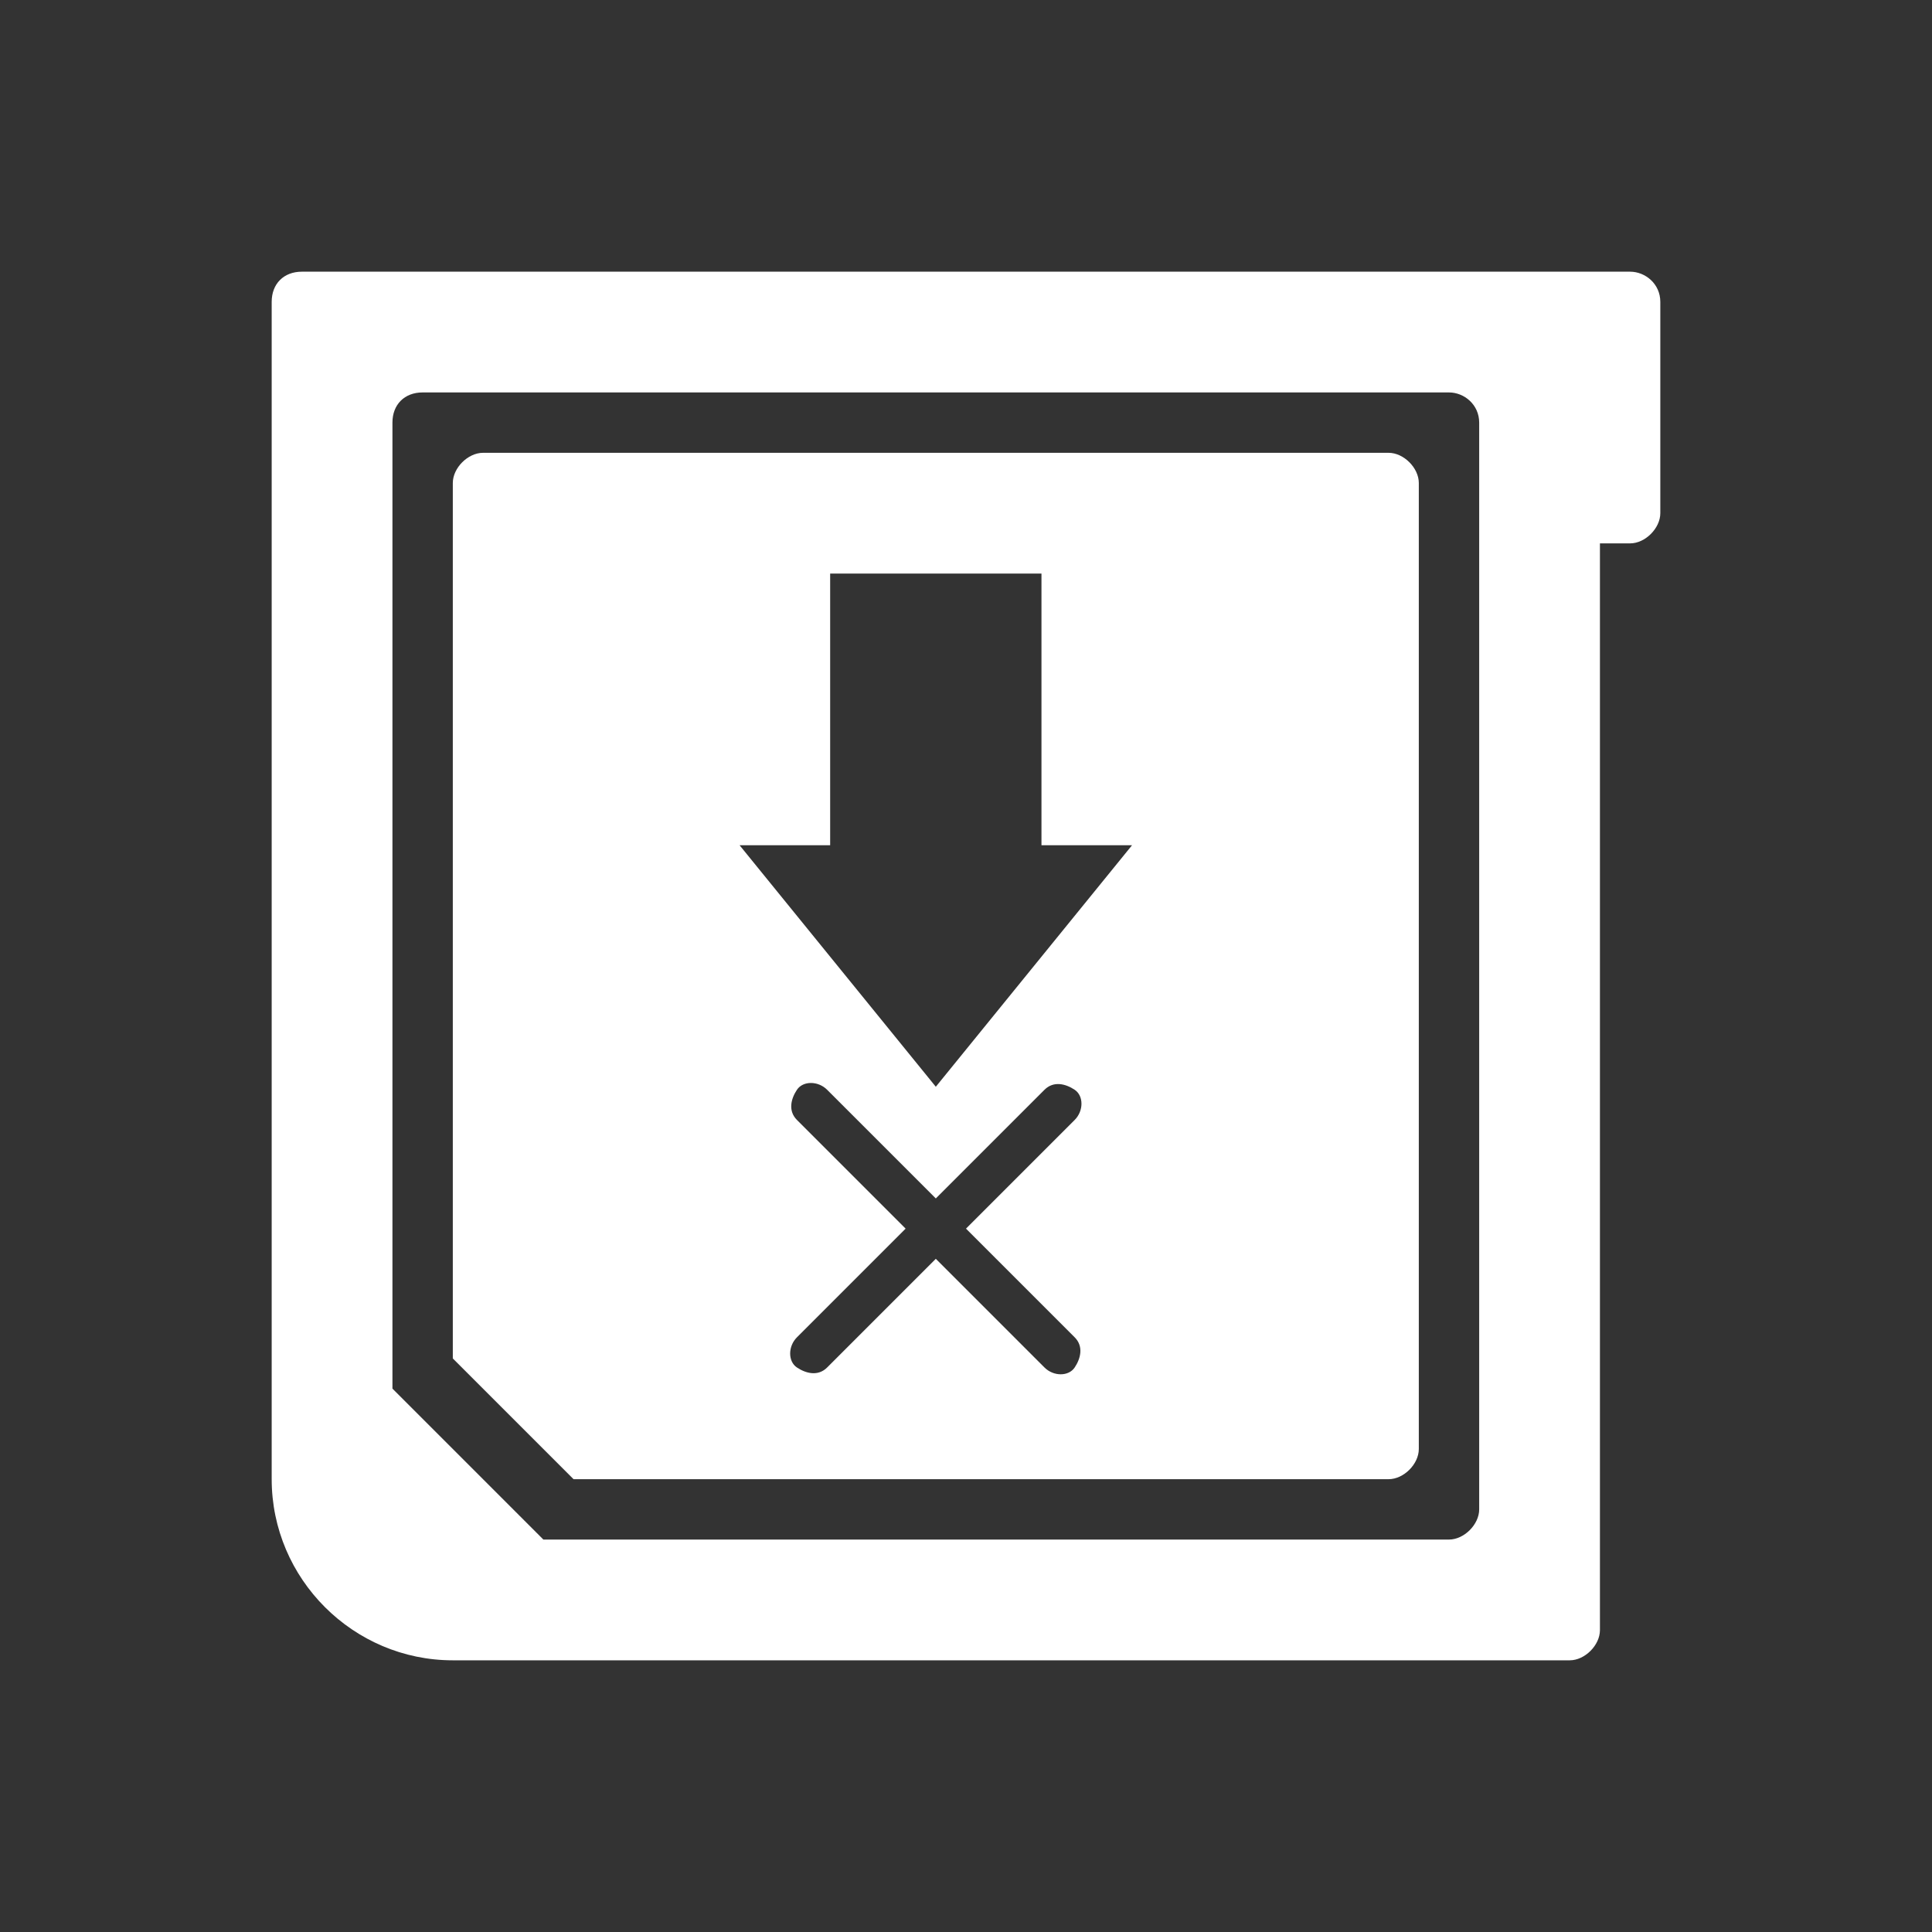 <?xml version="1.0" encoding="utf-8"?>
<!-- Generator: Adobe Illustrator 26.3.1, SVG Export Plug-In . SVG Version: 6.00 Build 0)  -->
<svg version="1.1"
	 id="svg2" xmlns:cc="http://creativecommons.org/ns#" xmlns:dc="http://purl.org/dc/elements/1.1/" xmlns:svg="http://www.w3.org/2000/svg" xmlns:rdf="http://www.w3.org/1999/02/22-rdf-syntax-ns#"
	 xmlns="http://www.w3.org/2000/svg" xmlns:xlink="http://www.w3.org/1999/xlink" x="0px" y="0px" viewBox="0 0 64 64"
	 style="enable-background:new 0 0 64 64;" xml:space="preserve">
<rect x="0" y="0" width="64" height="64" fill="#333333" stroke="none"/>
<style type="text/css">
	.st0{fill:#FFFFFF;}
</style>
<g id="g10" transform="matrix(1.333,0,0,-1.333,-12,73.333)">
	<g id="g12">
	</g>
</g>
<path class="st0" d="M54,9H10c-0.6,0-1,0.4-1,1v39c0,3.3,2.7,6,6,6h37c0.5,0,1-0.5,1-1V18h1c0.5,0,1-0.5,1-1v-7C55,9.4,54.5,9,54,9z
	 M49,50c0,0.5-0.5,1-1,1H18l-5-5V14c0-0.6,0.4-1,1-1h34c0.5,0,1,0.4,1,1V50z"/>
<path class="st0" d="M46,15H16c-0.5,0-1,0.5-1,1v29l4,4h27c0.5,0,1-0.5,1-1V16C47,15.5,46.5,15,46,15z M35.6,44.3
	c0.3,0.3,0.2,0.7,0,1s-0.7,0.3-1,0L31,41.7l-3.6,3.6c-0.3,0.3-0.7,0.2-1,0s-0.3-0.7,0-1l3.6-3.6l-3.6-3.6c-0.3-0.3-0.2-0.7,0-1
	s0.7-0.3,1,0l3.6,3.6l3.6-3.6c0.3-0.3,0.7-0.2,1,0s0.3,0.7,0,1L32,40.7L35.6,44.3z M31,36l-6.5-8h3v-9h7v9h3L31,36z"/>
</svg>
